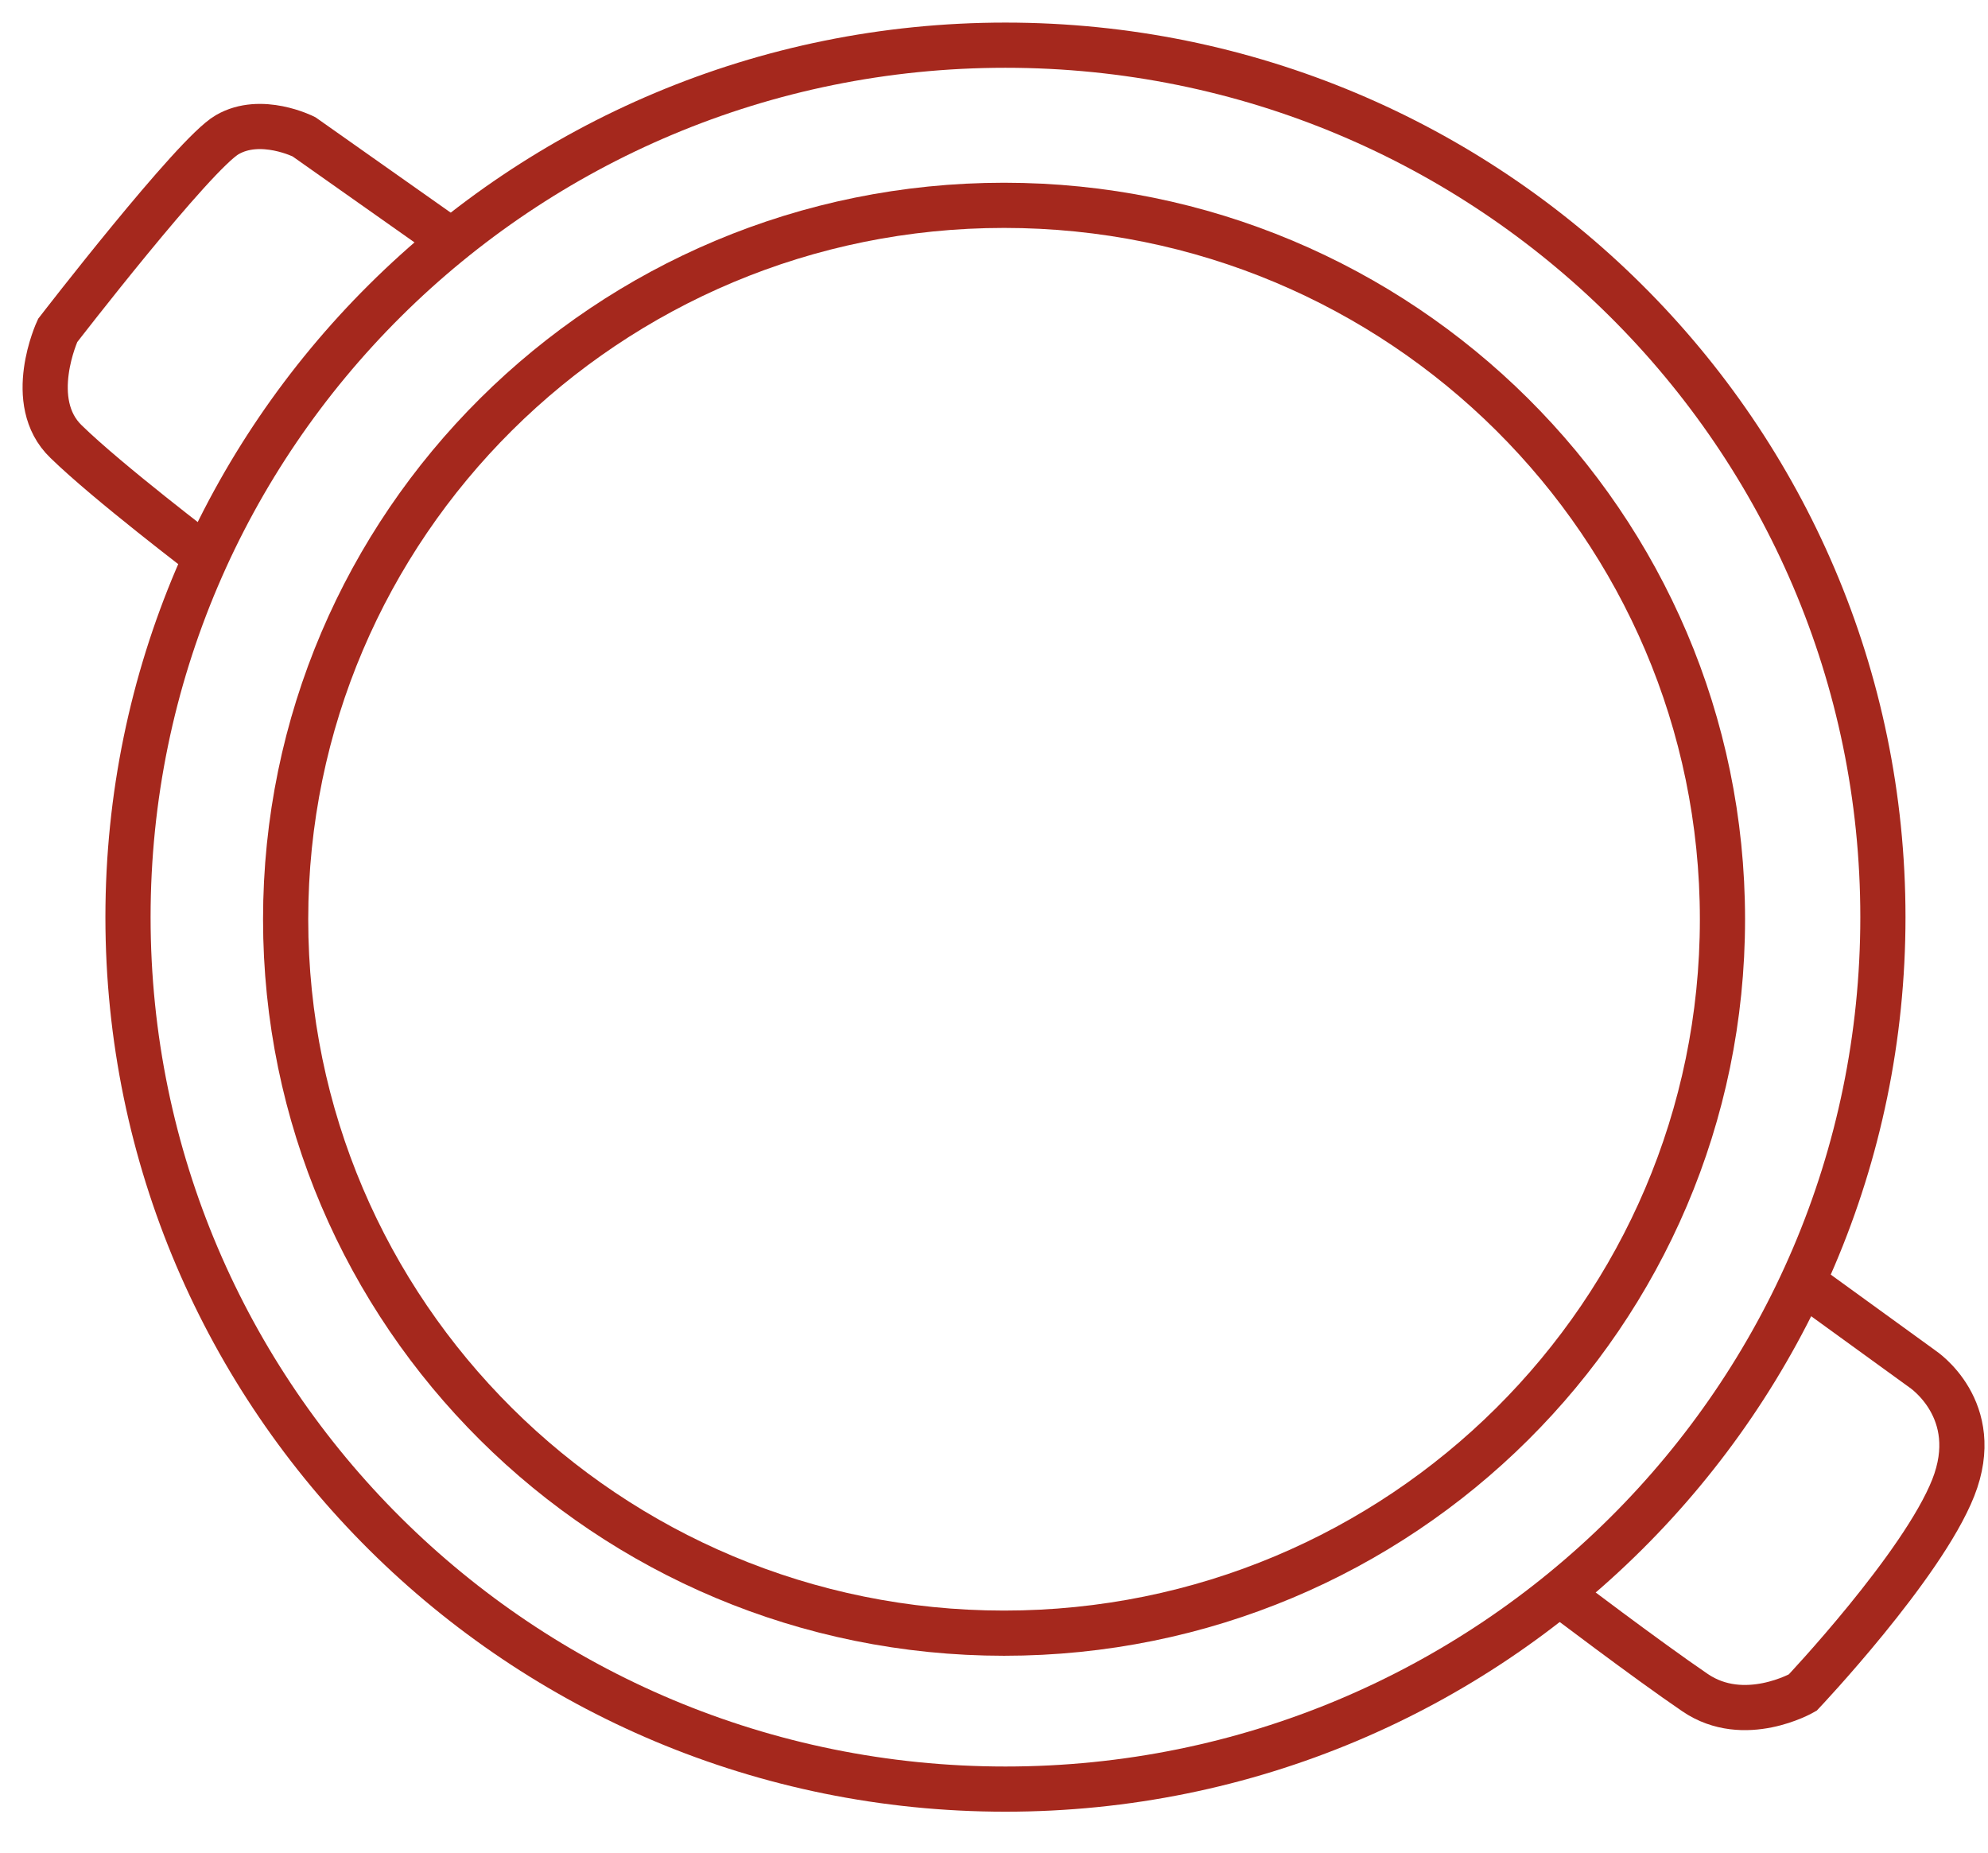 <svg id="iconPlate" width="44" height="41" viewBox="0 0 44 41" fill="none" xmlns="http://www.w3.org/2000/svg">
<g opacity="1">
<path d="M22.253 39.594C11.528 39.594 2.833 30.955 2.833 20.297C2.833 9.64 11.528 1 22.253 1C32.979 1 41.674 9.64 41.674 20.297C41.674 30.955 32.979 39.594 22.253 39.594Z" stroke="#A5281D" stroke-miterlimit="10"/>
<path d="M22.223 36.143C13.441 36.143 6.322 29.07 6.322 20.344C6.322 11.618 13.441 4.544 22.223 4.544C31.004 4.544 38.123 11.618 38.123 20.344C38.123 29.07 31.004 36.143 22.223 36.143Z" stroke="#A5281D" stroke-miterlimit="10"/>
<path d="M9.997 5.333L6.727 3.027C6.727 3.027 5.777 2.547 5.029 2.981C4.297 3.399 1.276 7.314 1.276 7.314C1.276 7.314 0.544 8.892 1.463 9.774C2.382 10.672 4.562 12.328 4.562 12.328" stroke="#A5281D" stroke-miterlimit="10"/>
<path d="M39.898 28.375L42.546 30.294C42.546 30.294 43.916 31.191 43.231 32.925C42.546 34.658 39.898 37.459 39.898 37.459C39.898 37.459 38.606 38.202 37.516 37.459C36.425 36.716 34.51 35.261 34.51 35.261" stroke="#A5281D" stroke-miterlimit="10"/>
</g>
</svg>
